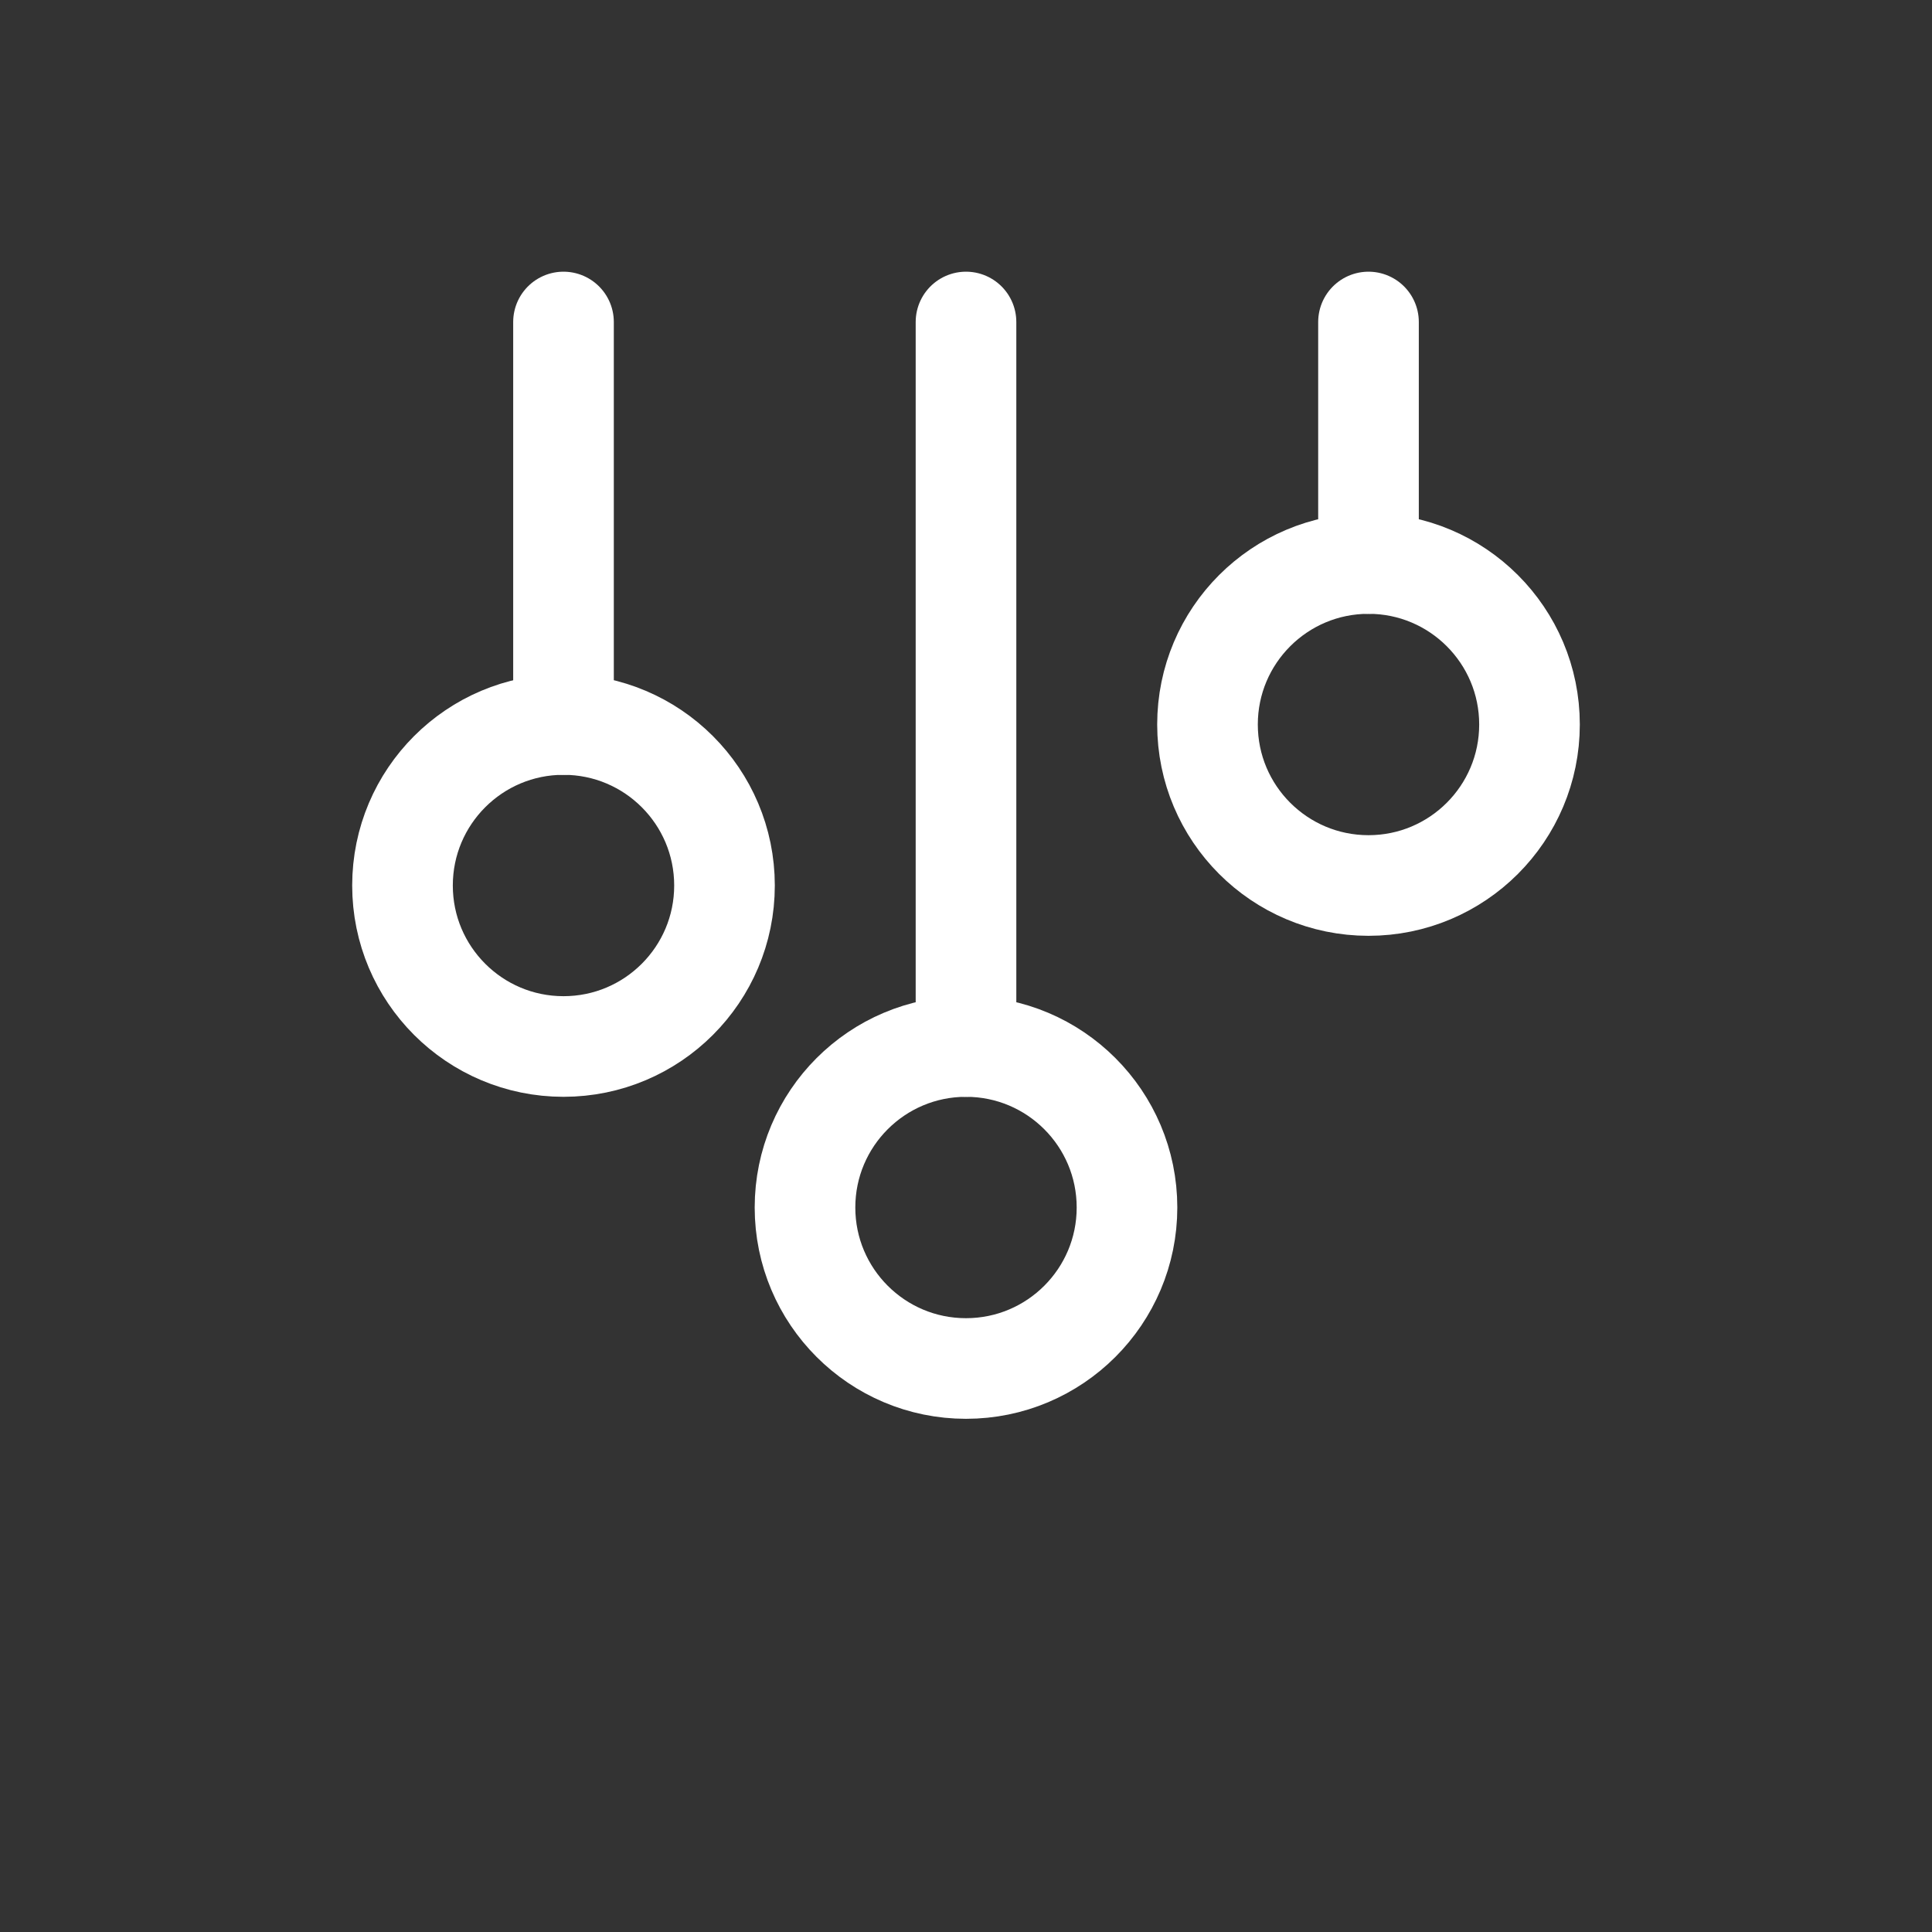 <?xml version="1.0" encoding="UTF-8" standalone="no"?>
<svg xmlns="http://www.w3.org/2000/svg" width="96" height="96" viewBox="0 0 96 96">
  <rect x="0" y="0" width="96" height="96" fill="#333333" stroke="none"/>
  <g fill="none" stroke="white" stroke-width="5" stroke-linecap="round" stroke-linejoin="round">
    <line x1="28" y1="16" x2="28" y2="36"/>
    <circle cx="28" cy="44" r="8"/>
    <line x1="48" y1="16" x2="48" y2="52"/>
    <circle cx="48" cy="60" r="8"/>
    <line x1="68" y1="16" x2="68" y2="28"/>
    <circle cx="68" cy="36" r="8"/>
  </g>
</svg>